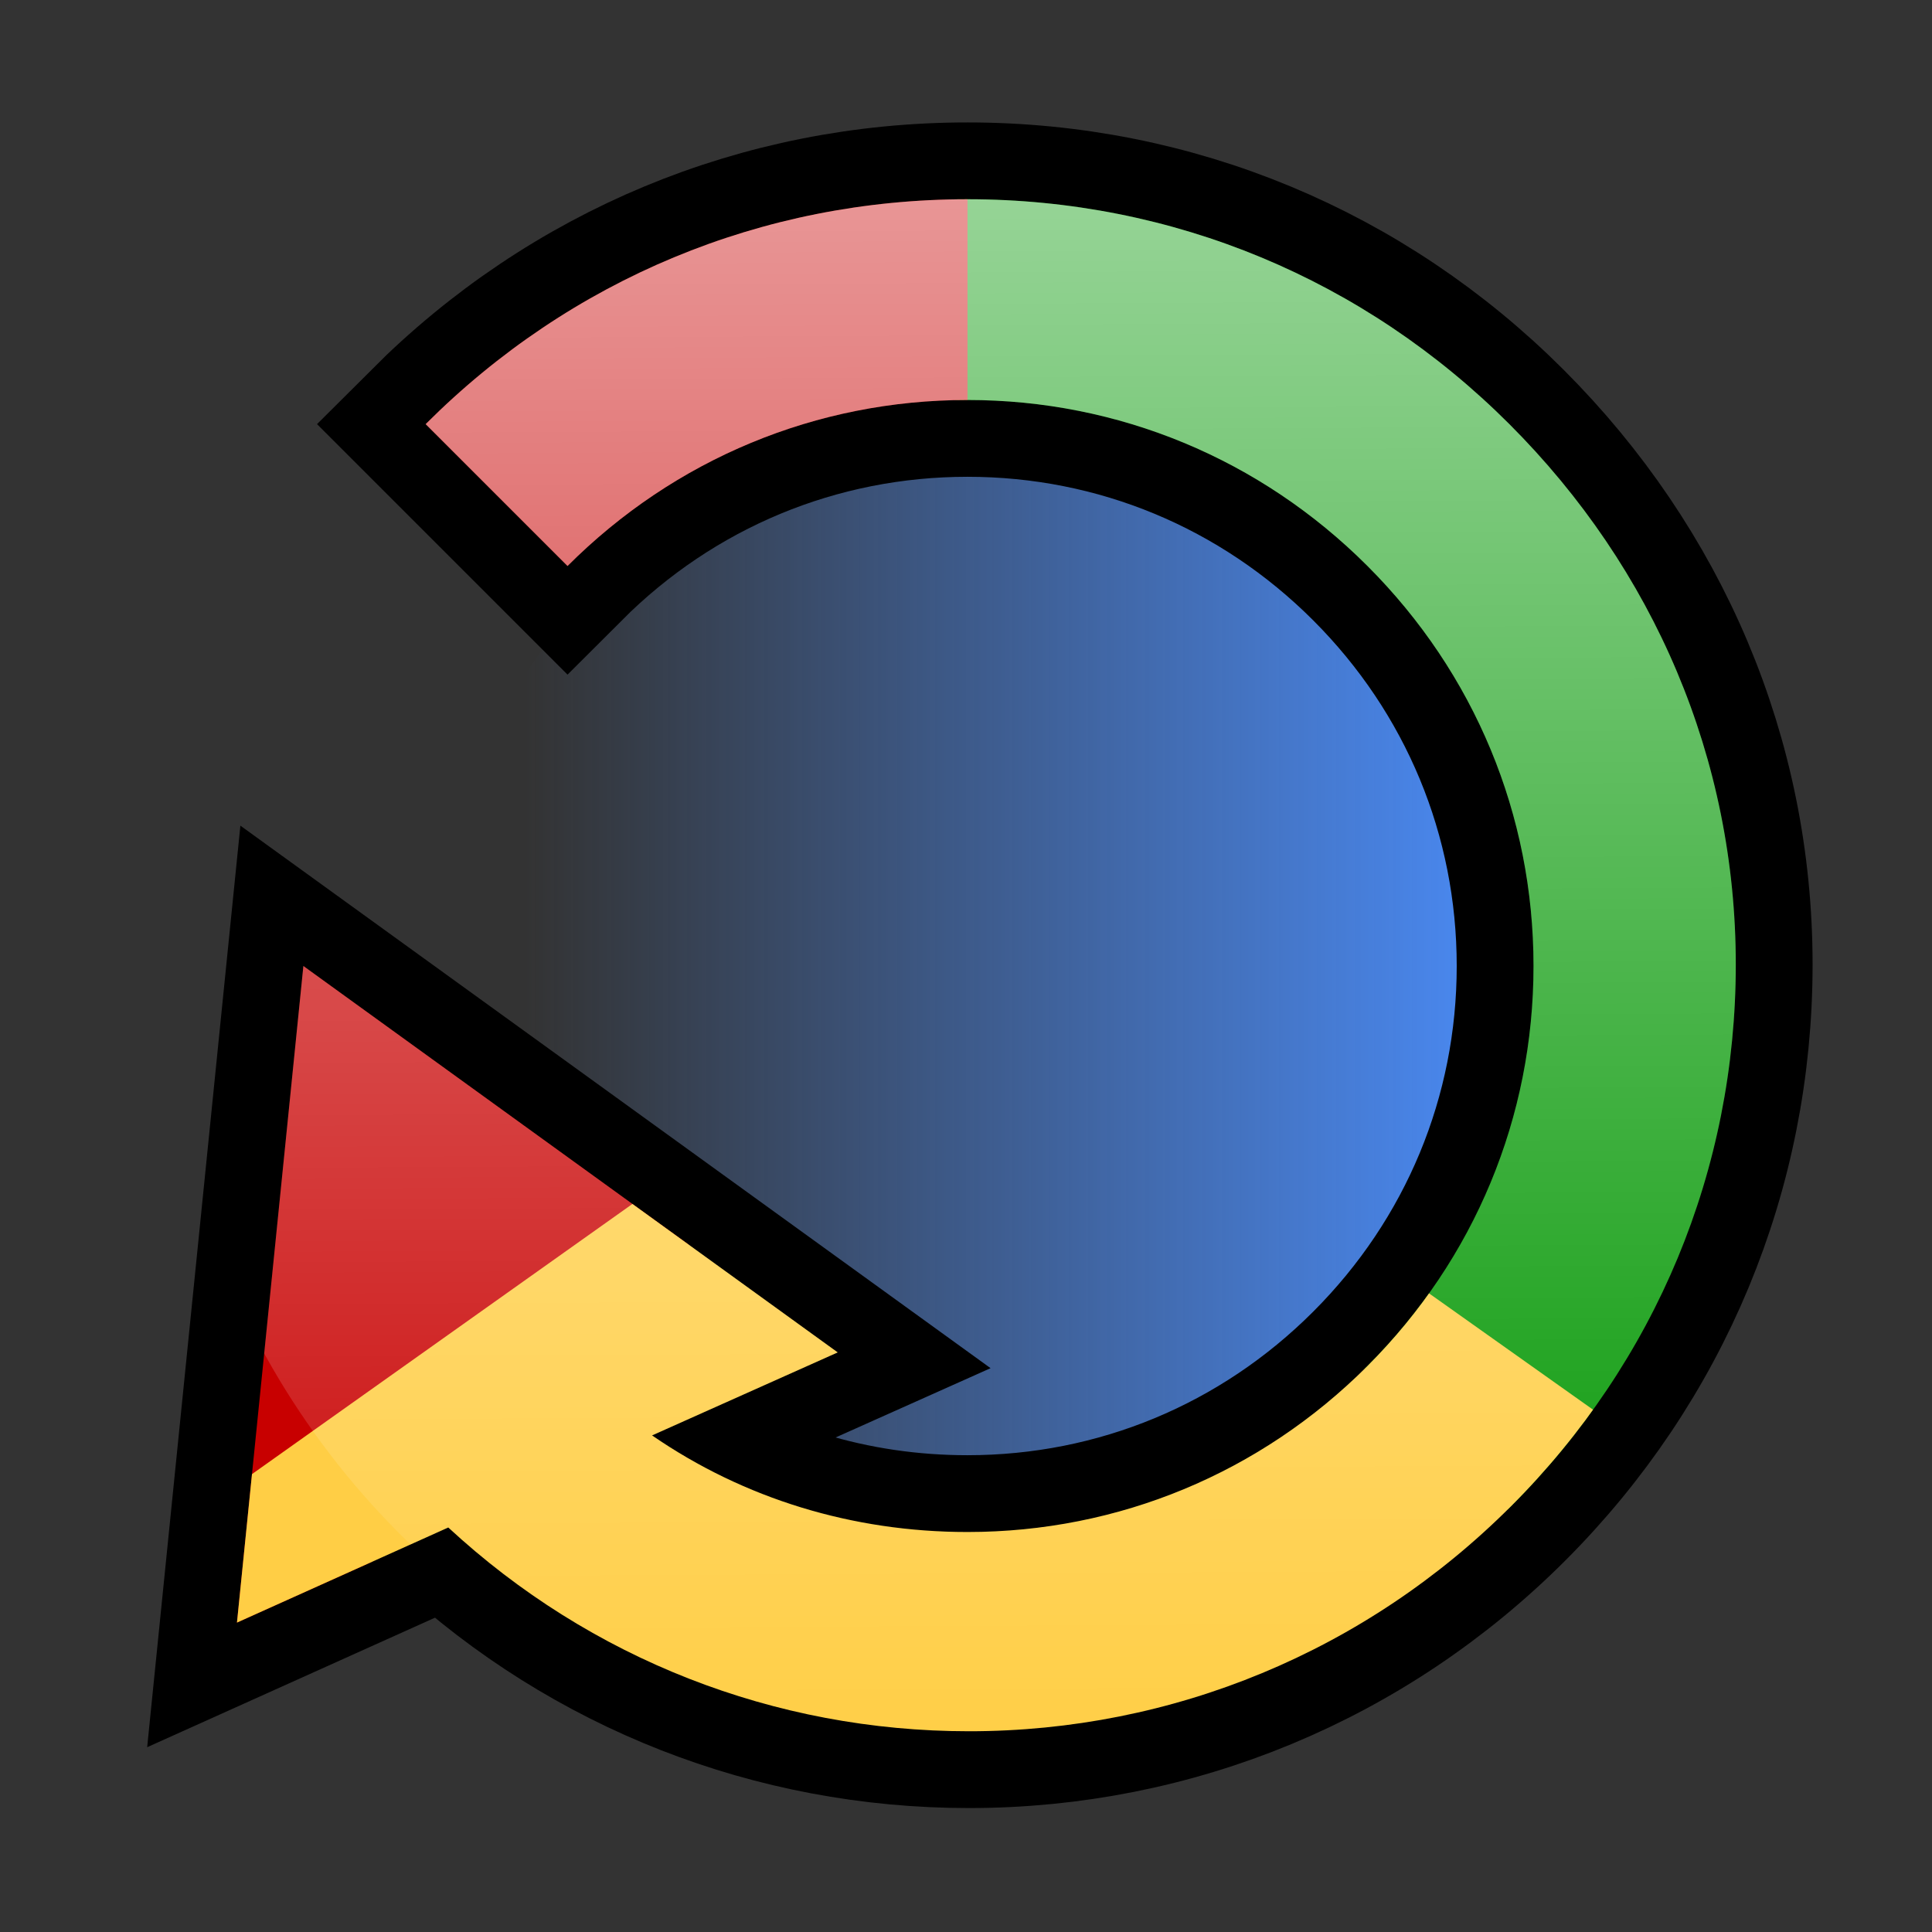<svg xmlns="http://www.w3.org/2000/svg" xmlns:xlink="http://www.w3.org/1999/xlink" viewBox="0 0 128 128"><rect x="0" y="0" width="128" height="128" fill="#333333" stroke="none"/><linearGradient id="a" gradientUnits="userSpaceOnUse" x1="29.044" y1="64" x2="99.249" y2="64"><stop offset=".082" stop-color="#4a8af4" stop-opacity="0"/><stop offset="1" stop-color="#4a8af4"/></linearGradient><circle cx="64.1" cy="64" r="35.1" fill="url(#a)"/><path d="M100 28.1c-9.6-9.6-22.3-14.9-35.9-14.9s-26.3 5.3-35.9 14.9l9.4 9.4c7.1-7.1 16.5-11 26.5-11s19.4 3.9 26.5 11c7.1 7.1 11 16.5 11 26.5s-3.9 19.4-11 26.5c-7.1 7.1-16.5 11-26.5 11-7.6 0-14.8-2.2-20.9-6.4l12.3-5.5L20.1 64l-4.4 43.5 14-6.3c9.4 8.7 21.6 13.5 34.5 13.5 13.5 0 26.3-5.3 35.9-14.9 9.6-9.6 14.9-22.3 14.9-35.9s-5.4-26.2-15-35.8z" fill="none" stroke="#000" stroke-width="10.177" stroke-miterlimit="10"/><defs><path id="b" d="M100 28.1c-9.6-9.6-22.3-14.9-35.9-14.9s-26.3 5.3-35.9 14.9l9.4 9.4c7.1-7.1 16.5-11 26.5-11s19.4 3.9 26.5 11c7.1 7.1 11 16.5 11 26.5s-3.9 19.4-11 26.5c-7.1 7.1-16.5 11-26.5 11-7.6 0-14.8-2.2-20.9-6.4l12.3-5.5L20.1 64l-4.4 43.5 14-6.3c9.4 8.7 21.6 13.5 34.5 13.5 13.5 0 26.3-5.3 35.9-14.9 9.6-9.6 14.9-22.3 14.9-35.9s-5.4-26.2-15-35.8z"/></defs><clipPath id="c"><use xlink:href="#b" overflow="visible"/></clipPath><path clip-path="url(#c)" fill="#009600" d="M120.8 120.6L63.3 64V7.4h57.5z"/><path clip-path="url(#c)" fill="#c80000" d="M64.1 7.4V64L7.5 120.6V7.4z"/><path clip-path="url(#c)" fill="#ffce45" d="M147 122.8L64.1 64l-82.8 58.8z"/><linearGradient id="d" gradientUnits="userSpaceOnUse" x1="64.424" y1="117.095" x2="63.869" y2="10.758"><stop offset="0" stop-color="#fff" stop-opacity="0"/><stop offset="1" stop-color="#fff" stop-opacity=".6"/></linearGradient><circle cx="64.1" cy="64" r="53.2" clip-path="url(#c)" fill="url(#d)"/></svg>